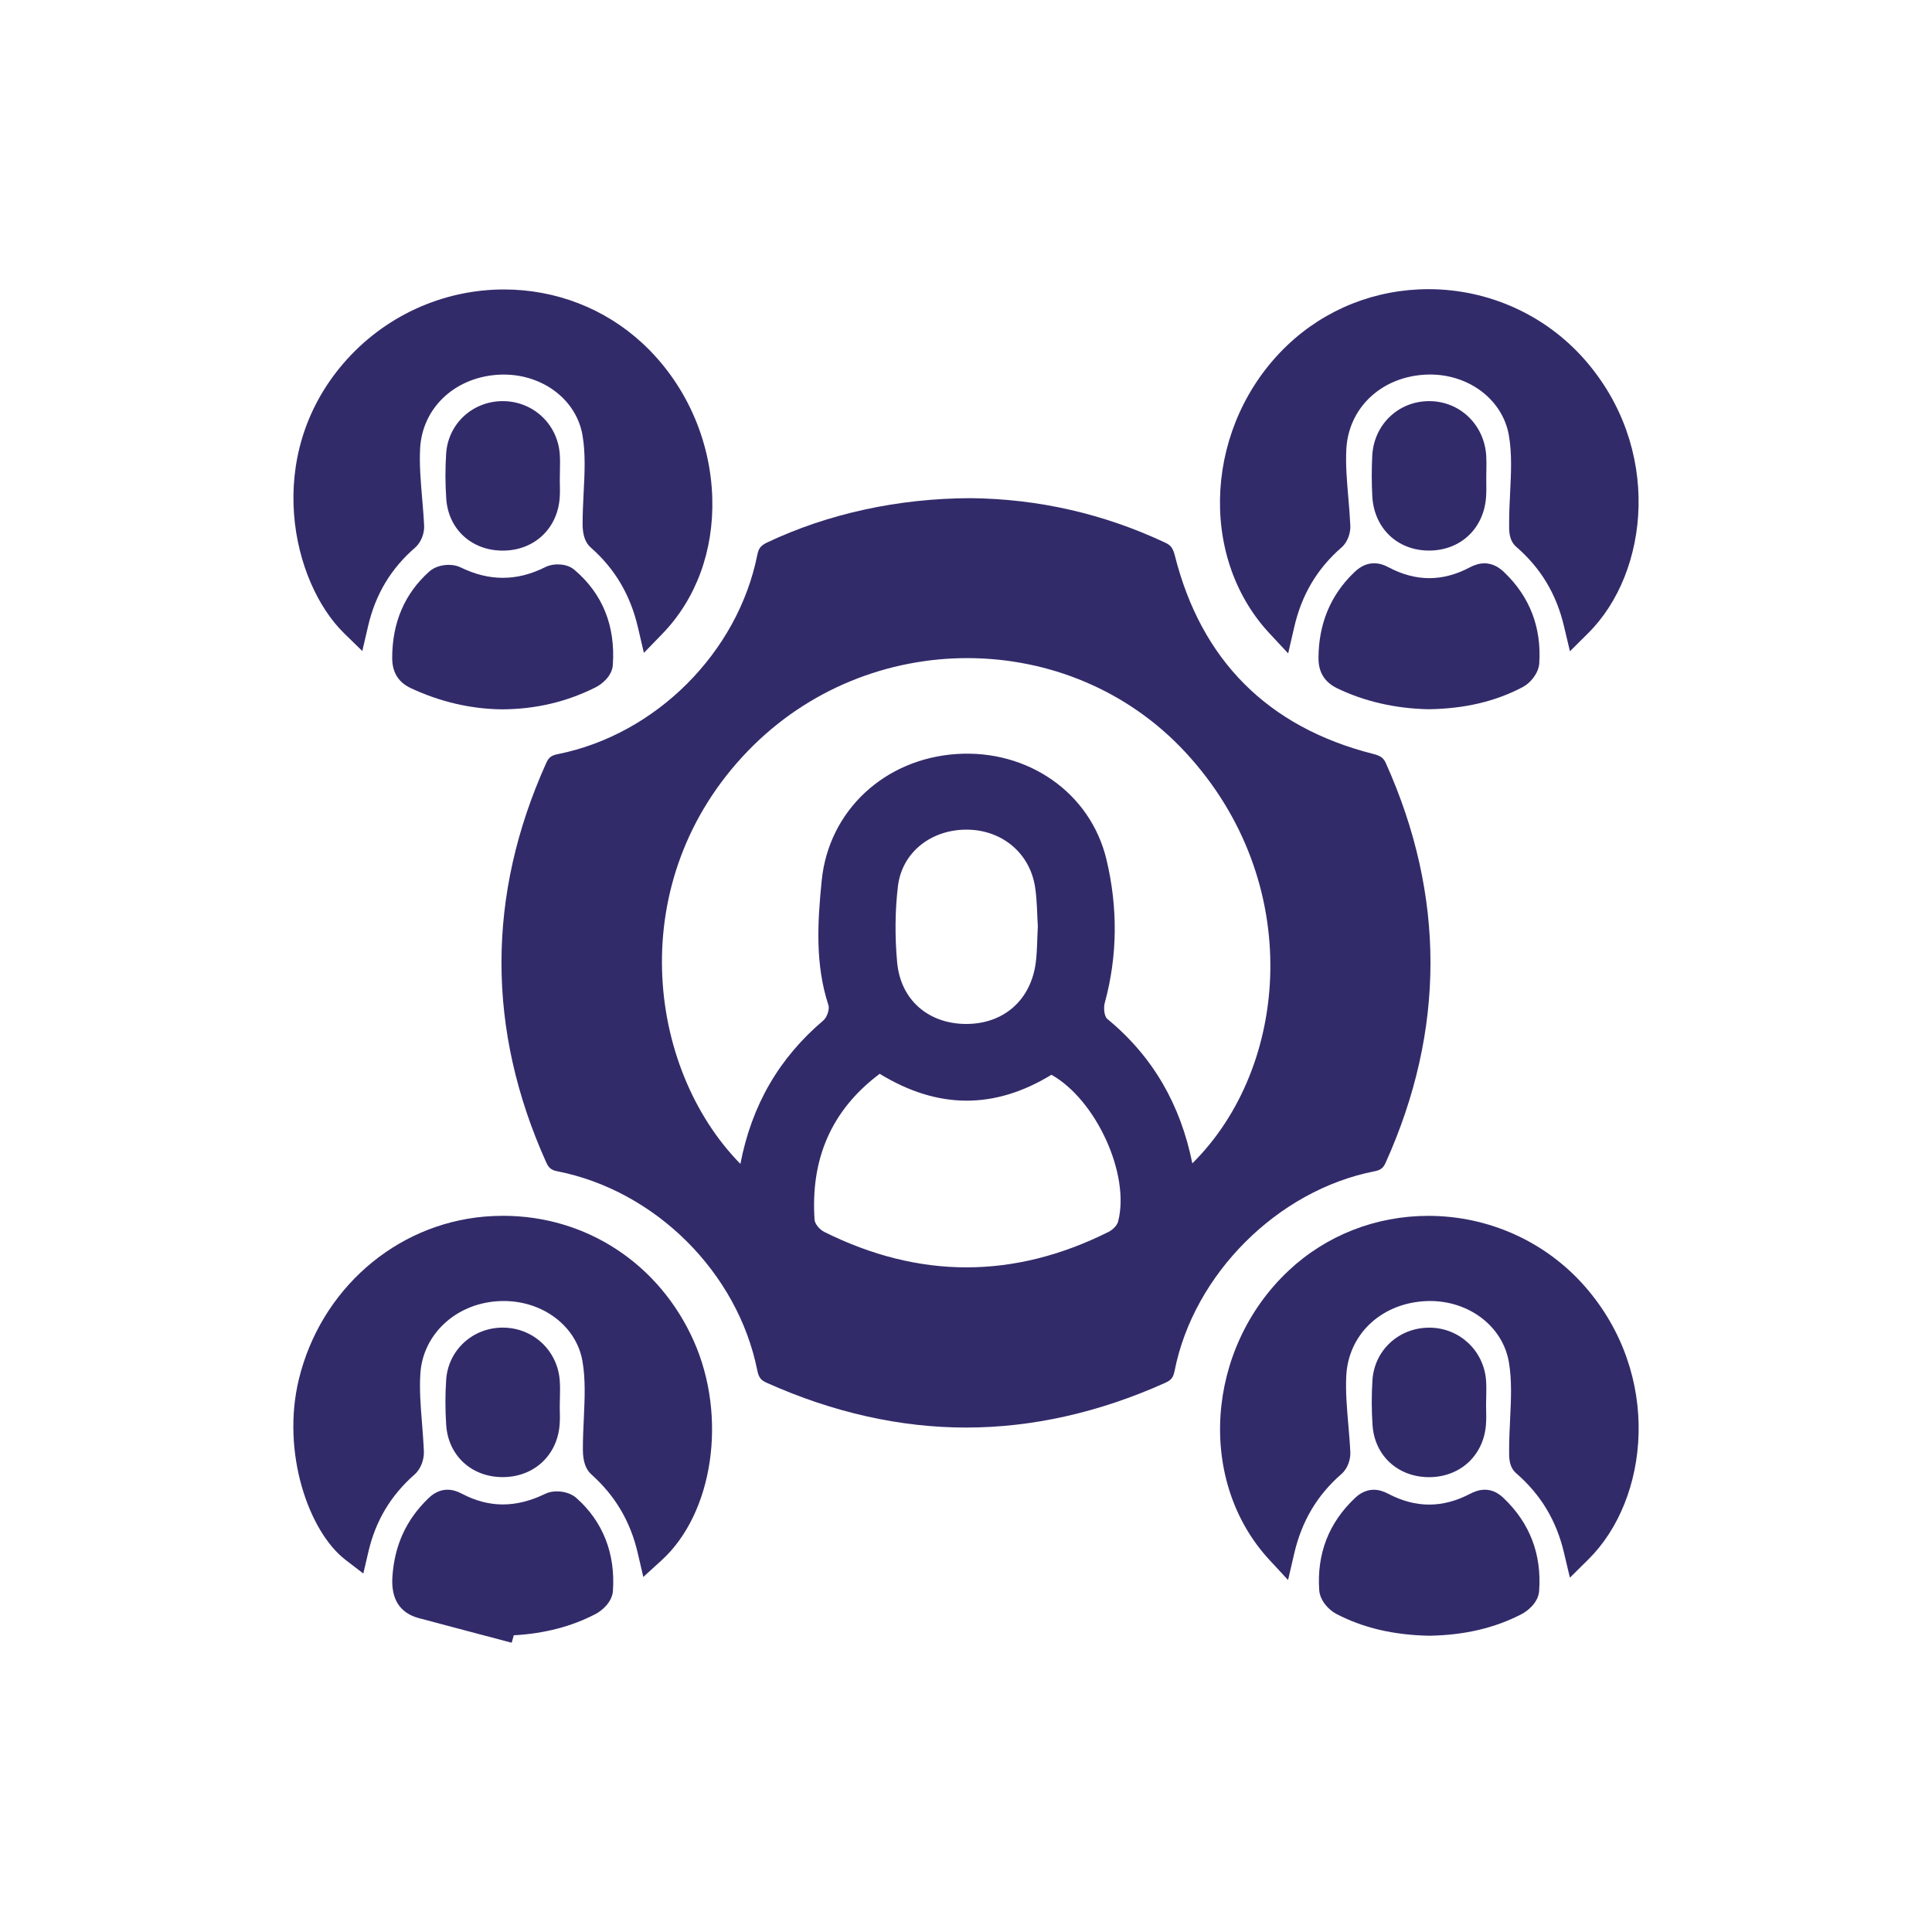 <svg xmlns="http://www.w3.org/2000/svg" xmlns:xlink="http://www.w3.org/1999/xlink" id="Layer_1" x="0px" y="0px" viewBox="0 0 400 400" style="enable-background:new 0 0 400 400;" xml:space="preserve"><style type="text/css">	.st0{fill:#322B6A;}</style><g>	<path class="st0" d="M75.01,134.79l1.21-5.2c1.53-6.55,4.7-11.85,9.7-16.19c1.21-1.05,1.96-2.87,1.89-4.52  c-0.09-1.96-0.26-3.93-0.42-5.84c-0.3-3.53-0.58-6.87-0.41-10.18c0.44-8.26,6.93-14.53,15.78-15.25c0.51-0.04,1.02-0.06,1.52-0.06  c8.21,0,15.07,5.28,16.32,12.56c0.65,3.79,0.45,7.78,0.23,12.01c-0.1,2.07-0.21,4.22-0.21,6.35c0,2.29,0.55,3.89,1.69,4.89  c4.99,4.39,8.18,9.78,9.75,16.46l1.25,5.35l3.82-3.94c6.97-7.19,10.65-17.17,10.34-28.09c-0.34-12.21-5.62-23.91-14.5-32.11  c-7.75-7.16-17.91-11.1-28.61-11.1c-12.76,0-24.87,5.57-33.24,15.28c-16.74,19.44-10.59,45.36,0.06,55.84L75.01,134.79z"></path>	<path class="st0" d="M115.93,97.33c0.02-1.12,0.05-2.28-0.05-3.48c-0.53-6.15-5.59-10.8-11.78-10.8l-0.17,0  c-6.19,0.08-11.16,4.75-11.56,10.86c-0.2,3.07-0.19,6.2,0.02,9.33c0.42,6.27,5.17,10.69,11.55,10.76l0.15,0  c6.38,0,11.21-4.4,11.77-10.7c0.1-1.15,0.07-2.24,0.05-3.29c0-0.11,0-0.21-0.01-0.32l0.01-0.97  C115.91,98.26,115.92,97.8,115.93,97.33z"></path>	<path class="st0" d="M81.2,136.21c0,3.01,1.28,5.06,3.89,6.28c6.06,2.82,12.38,4.3,18.79,4.37c6.95-0.01,13.49-1.55,19.46-4.57  c1.24-0.62,3.38-2.3,3.54-4.61c0.56-8.12-2.12-14.76-7.97-19.72c-1.14-0.97-2.64-1.11-3.43-1.11c-0.66,0-1.64,0.1-2.55,0.55  c-3,1.5-5.88,2.23-8.82,2.23c-2.9,0-5.77-0.71-8.77-2.17c-0.7-0.34-1.51-0.51-2.42-0.51c-1.56,0-3.06,0.5-4.01,1.35  C83.8,122.85,81.2,128.87,81.2,136.21z"></path>	<path class="st0" d="M119.31,310.12c-1.38-1.21-3.26-1.35-4-1.35c-0.91,0-1.73,0.17-2.43,0.51c-2.99,1.46-5.94,2.2-8.77,2.2  c-2.83,0-5.67-0.74-8.45-2.21c-1.07-0.57-2.05-0.84-3.01-0.84c-2.12,0-3.51,1.35-3.97,1.79c-4.6,4.44-7.03,9.77-7.44,16.3  c-0.29,4.59,1.57,7.46,5.52,8.51c3.85,1.03,7.71,2.05,11.57,3.07l7.61,2.01l0.43-1.54c6.36-0.36,11.9-1.8,16.89-4.38  c1.27-0.66,3.47-2.41,3.64-4.81C127.44,321.65,124.82,314.99,119.31,310.12z"></path>	<path class="st0" d="M115.93,289.17c0.02-1.12,0.05-2.27-0.05-3.48c-0.52-6.17-5.58-10.82-11.78-10.82l-0.15,0  c-6.2,0.07-11.18,4.73-11.58,10.84c-0.2,3.04-0.2,6.18,0.01,9.33c0.42,6.27,5.16,10.7,11.53,10.78l0.17,0  c6.37,0,11.21-4.39,11.77-10.68c0.1-1.15,0.08-2.24,0.05-3.3c0-0.08,0-0.15-0.01-0.23l0.01-1.06  C115.91,290.09,115.92,289.63,115.93,289.17z"></path>	<path class="st0" d="M104.16,251.72c-1.3,0-2.62,0.06-3.92,0.17c-18.44,1.62-33.86,15.15-38.36,33.65  c-3.68,15.12,2.02,31.55,9.65,37.41l3.69,2.83l1.06-4.53c1.49-6.4,4.62-11.63,9.55-15.97c1.41-1.24,1.98-3.26,1.93-4.71  c-0.08-2-0.24-4.01-0.39-5.95c-0.29-3.6-0.56-6.99-0.33-10.34c0.56-8,7.23-14.26,15.86-14.87c0.46-0.03,0.91-0.05,1.36-0.05  c8.2,0,15.07,5.23,16.33,12.44c0.66,3.77,0.47,7.75,0.28,11.97c-0.1,2.09-0.2,4.25-0.19,6.39c0.01,2.39,0.58,4.05,1.74,5.09  c4.95,4.42,8.09,9.74,9.61,16.26l1.16,4.98l3.78-3.44c10.71-9.76,13.65-29.69,6.68-45.38C136.53,261.67,121.4,251.72,104.16,251.72  z"></path>	<path class="st0" d="M311.25,310.11c-1.19-1.13-2.45-1.68-3.84-1.68c-1.26,0-2.34,0.48-3.13,0.89c-2.79,1.45-5.61,2.19-8.38,2.19  c-2.8,0-5.64-0.75-8.45-2.23c-1.09-0.57-2.04-0.84-3.02-0.84c-2.09,0-3.49,1.32-3.95,1.76c-5.38,5.1-7.86,11.49-7.35,19.01  c0.14,2.09,1.87,4.05,3.5,4.91c5.54,2.9,11.83,4.39,19.23,4.54h0.11c7.26-0.13,13.48-1.59,19.04-4.46c1.28-0.66,3.48-2.41,3.65-4.8  C319.22,321.77,316.72,315.29,311.25,310.11z"></path>	<path class="st0" d="M307.71,289.14c0.02-1.12,0.05-2.27-0.05-3.48c-0.52-6.07-5.5-10.71-11.59-10.78l-0.16,0  c-6.3,0-11.36,4.67-11.76,10.87c-0.2,3.06-0.19,6.2,0.02,9.33c0.43,6.26,5.18,10.68,11.56,10.75l0.14,0  c6.38,0,11.22-4.41,11.77-10.72c0.1-1.14,0.07-2.23,0.05-3.29c0-0.14-0.01-0.28-0.01-0.42l0-0.87  C307.69,290.06,307.7,289.6,307.71,289.14z"></path>	<path class="st0" d="M328.16,266.37c-8.14-9.31-19.96-14.64-32.44-14.64c-10.89,0-21.17,4.04-28.96,11.37  c-17.2,16.19-19,43.62-3.92,59.88l3.84,4.15l1.28-5.51c1.56-6.71,4.76-12.08,9.77-16.44c1.36-1.18,1.91-3.13,1.84-4.54  c-0.09-1.93-0.26-3.87-0.42-5.75c-0.3-3.47-0.58-6.75-0.42-10c0.4-8.41,6.92-14.78,15.85-15.47c0.49-0.04,0.99-0.06,1.48-0.06  c8.2,0,15.07,5.31,16.33,12.62c0.65,3.77,0.46,7.73,0.26,11.93c-0.1,2.01-0.2,4.08-0.2,6.14l0,0.35c-0.02,1.32-0.05,3.32,1.47,4.63  c5.08,4.41,8.31,9.77,9.88,16.41l1.23,5.2l3.8-3.76C341.47,310.41,344.21,284.72,328.16,266.37z"></path>	<path class="st0" d="M272.98,136.29c0,2.94,1.29,4.98,3.94,6.25c5.65,2.7,11.97,4.15,18.77,4.3h0.11  c7.45-0.11,13.82-1.61,19.47-4.59c1.56-0.82,3.29-2.84,3.42-4.95c0.47-7.41-1.96-13.72-7.2-18.76c-0.85-0.82-2.21-1.91-4.15-1.91  c-0.98,0-1.98,0.28-3.06,0.85c-2.78,1.48-5.6,2.22-8.37,2.22c-2.79,0-5.62-0.76-8.4-2.24c-1.06-0.57-2.05-0.84-3.03-0.84  c-1.92,0-3.25,1.05-4.19,1.96C275.44,123.26,272.99,129.22,272.98,136.29z"></path>	<path class="st0" d="M307.74,97.18c0.01-0.9,0.03-1.83-0.03-2.8c-0.39-6.44-5.45-11.31-11.77-11.33h-0.04  c-6.39,0-11.46,4.86-11.79,11.3c-0.14,2.78-0.14,5.6,0.01,8.38c0.35,6.62,5.18,11.25,11.74,11.26c6.54,0,11.39-4.59,11.82-11.16  c0.07-1.11,0.05-2.18,0.04-3.21c0,0,0-1.31,0-1.31C307.72,97.94,307.73,97.56,307.74,97.18z"></path>	<path class="st0" d="M266.7,135.28l1.27-5.5c1.55-6.69,4.75-12.06,9.77-16.43c1.36-1.18,1.9-3.13,1.83-4.54  c-0.09-1.93-0.25-3.87-0.41-5.74c-0.3-3.47-0.58-6.75-0.42-10c0.41-8.42,6.93-14.78,15.85-15.47c0.49-0.04,0.98-0.06,1.47-0.06  c8.21,0,15.09,5.31,16.34,12.62c0.65,3.77,0.46,7.73,0.25,11.93c-0.1,2.01-0.2,4.08-0.2,6.15l0,0.33  c-0.02,1.33-0.04,3.33,1.48,4.65c5.07,4.39,8.3,9.76,9.87,16.41l1.24,5.21l3.8-3.78c12.69-12.62,15.36-38.44-0.9-56.77  c-8.13-9.17-19.86-14.42-32.18-14.42c-10.99,0-21.37,4.13-29.24,11.62c-17.02,16.21-18.7,43.53-3.68,59.65L266.7,135.28z"></path>	<path class="st0" d="M284.54,242.51c1.3-0.25,1.85-0.68,2.35-1.8c12.35-27.42,12.37-55.25,0.04-82.7c-0.5-1.11-1.08-1.53-2.71-1.94  c-21.73-5.54-35.52-19.36-40.98-41.05c-0.43-1.69-0.95-2.18-2.02-2.68c-12.7-5.97-26.25-9.06-40.26-9.2  c-14.95,0.03-29.51,3.2-42.1,9.16c-1.33,0.63-1.79,1.2-2.06,2.55c-4.04,20.27-21.04,37.25-41.34,41.29  c-1.3,0.26-1.85,0.68-2.36,1.81c-12.36,27.41-12.37,55.23-0.02,82.69c0.53,1.18,1.07,1.62,2.31,1.86  c20.31,4,37.34,20.95,41.4,41.23c0.32,1.59,0.84,2.06,1.97,2.57c13.72,6.15,27.6,9.26,41.27,9.26c13.64,0,27.49-3.1,41.15-9.23  c1.31-0.58,1.74-1.13,2.01-2.52C247.14,263.81,264.52,246.44,284.54,242.51z M231.49,252.92c-0.22,0.84-1.16,1.72-1.98,2.13  c-19.61,9.81-39.26,9.77-58.86,0c-0.89-0.44-1.94-1.61-2-2.49c-0.84-12.36,3.27-22.58,13.48-30.24c12.07,7.38,23.8,7.38,35.56,0.2  C226.94,227.71,234.03,243.17,231.49,252.92z M185.9,183.53c0.84-7.16,7.02-11.86,14.42-11.76c7.17,0.1,12.89,4.85,13.98,11.88  c0.44,2.83,0.41,5.73,0.57,8.18c-0.15,2.79-0.13,5.17-0.43,7.49c-1.03,7.79-6.69,12.7-14.44,12.68  c-7.74-0.02-13.57-4.95-14.26-12.81C185.27,194.01,185.29,188.69,185.9,183.53z M229.27,210.97c-0.67-0.55-0.82-2.32-0.54-3.34  c2.69-9.85,2.69-19.82,0.37-29.6c-3.31-13.98-16.38-22.9-31.05-21.92c-14.89,0.99-26.48,11.69-27.93,26.22  c-0.86,8.61-1.38,17.28,1.39,25.76c0.29,0.88-0.3,2.55-1.04,3.18c-9.17,7.77-14.84,17.54-17.18,29.7  c-19.43-19.78-24.36-58.74,1.62-85.56c24.86-25.66,66.51-25.52,90.49,0.31c24.81,26.73,21.66,65.16,1.46,85.14  C244.42,228.76,238.74,218.76,229.27,210.97z"></path></g></svg>